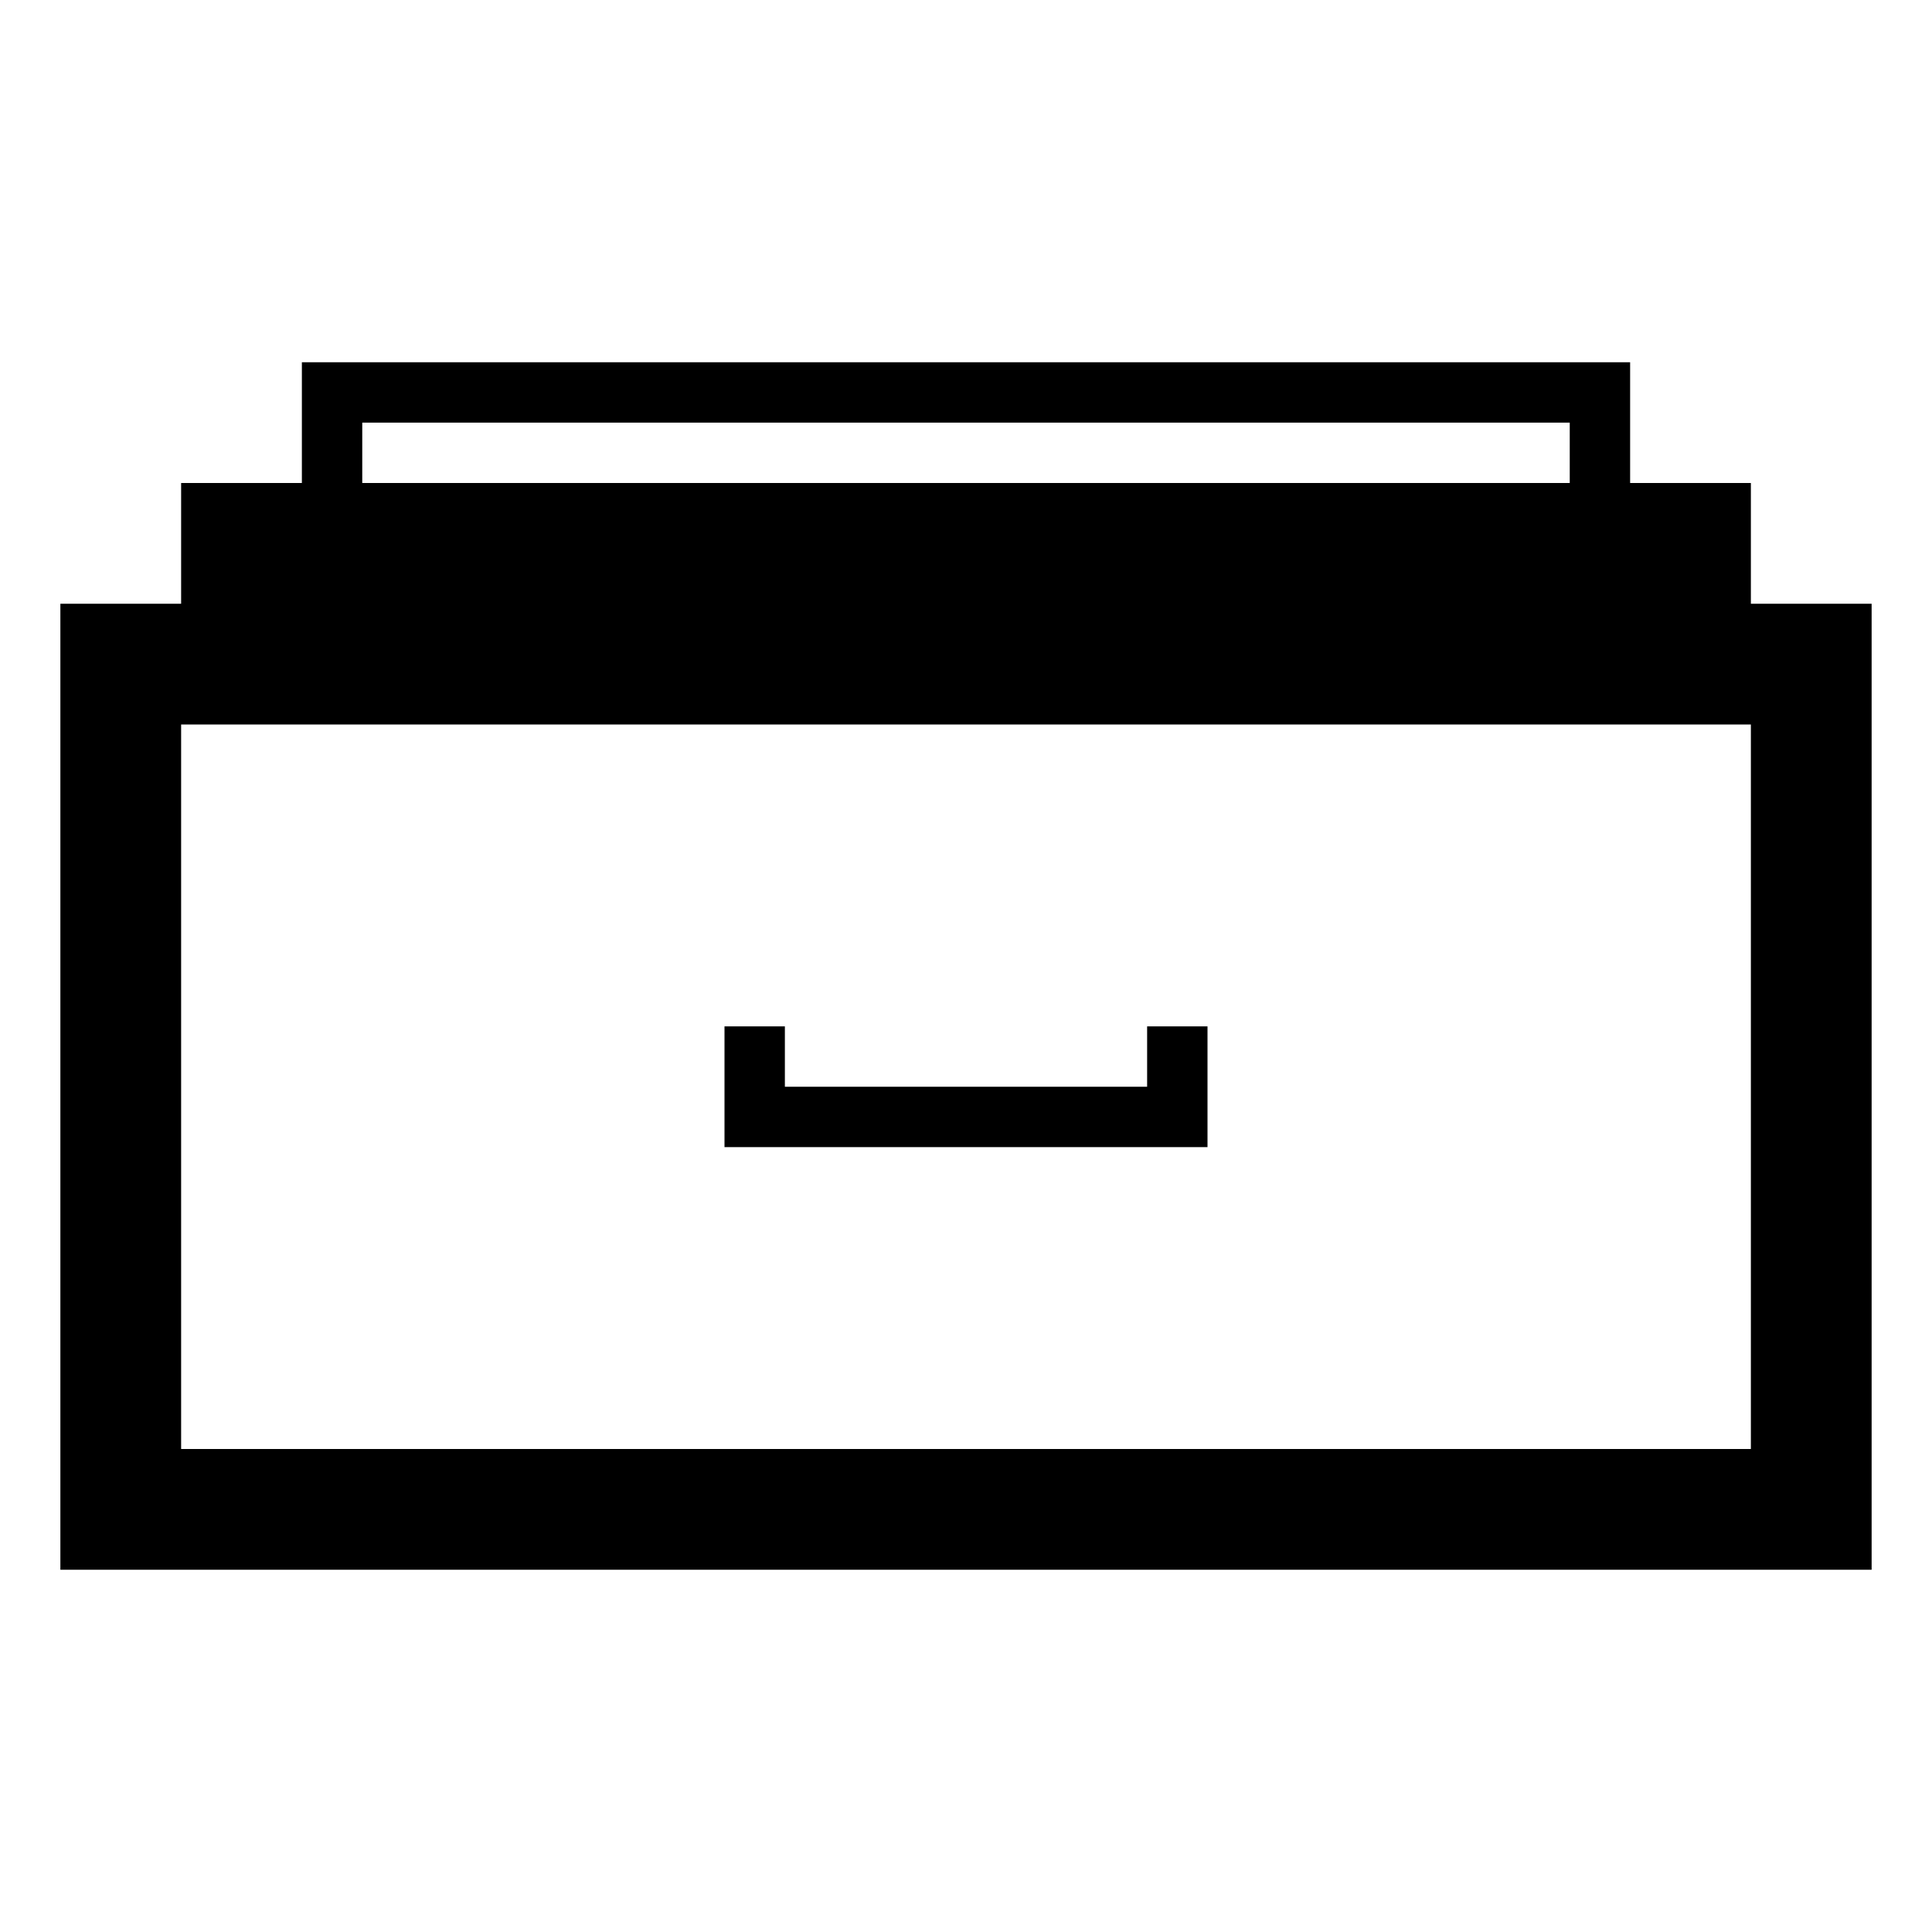 <svg xmlns="http://www.w3.org/2000/svg" width="32" height="32" viewBox="0 0 32 32" class="icon"><path d="M29 10V8h-2V6H5v2H3v2H1v16h30V10h-2zM6 7h20v1H6V7zm23 17H3V12h26v12z"/><path d="M19 19h1v-2h-1v1h-6v-1h-1v2h1z"/></svg>